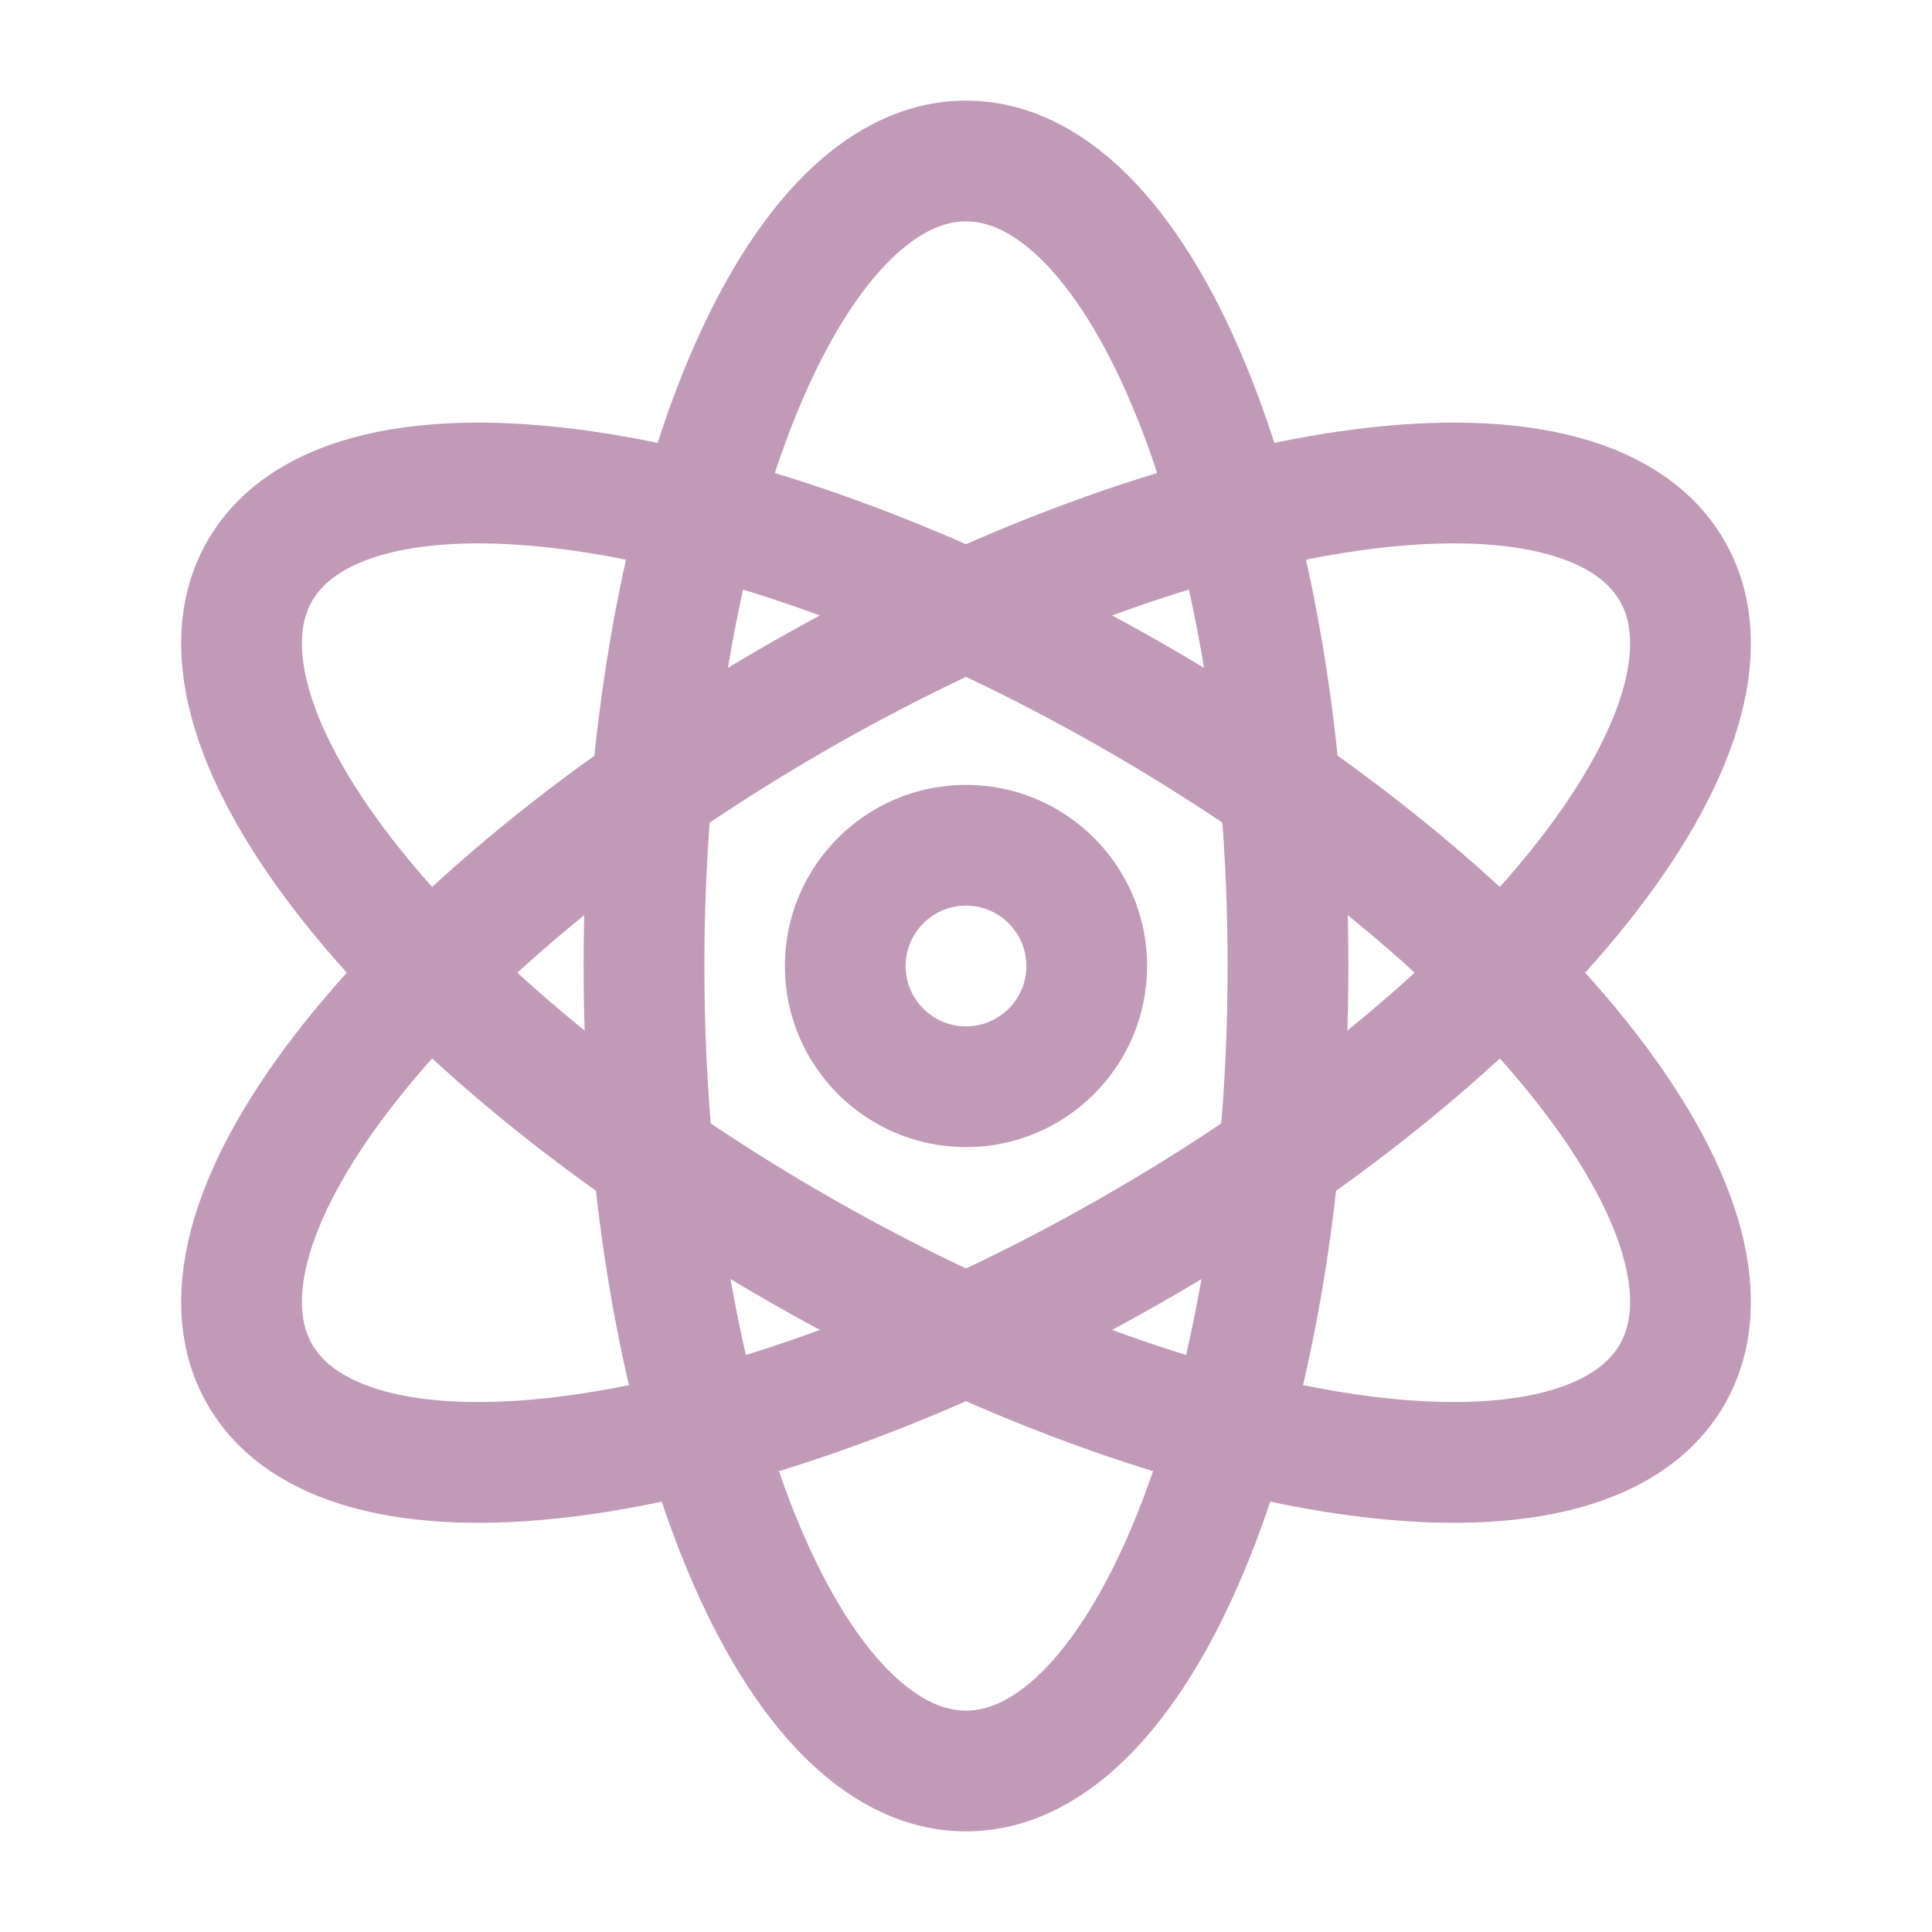 <svg xmlns="http://www.w3.org/2000/svg" viewBox="0 0 24 24" width="40" height="40" color="#c19ab7" fill="none">
    <path d="M8 12C8 6.477 9.791 2 12 2C14.209 2 16 6.477 16 12C16 17.523 14.209 22 12 22C9.791 22 8 17.523 8 12Z" stroke="currentColor" stroke-width="1.5" />
    <path d="M9.975 8.619C14.817 5.858 19.649 5.17 20.767 7.083C21.886 8.996 18.867 12.786 14.025 15.547C9.183 18.309 4.351 18.997 3.233 17.083C2.115 15.17 5.133 11.381 9.975 8.619Z" stroke="currentColor" stroke-width="1.5" />
    <path d="M14.025 8.619C18.867 11.381 21.886 15.17 20.767 17.083C19.649 18.997 14.817 18.309 9.975 15.547C5.133 12.786 2.115 8.996 3.233 7.083C4.351 5.17 9.183 5.858 14.025 8.619Z" stroke="currentColor" stroke-width="1.5" />
    <path d="M13.5 12C13.5 12.828 12.828 13.5 12 13.5C11.172 13.5 10.5 12.828 10.5 12C10.5 11.172 11.172 10.5 12 10.5C12.828 10.5 13.5 11.172 13.5 12Z" stroke="currentColor" stroke-width="1.5" />
</svg>